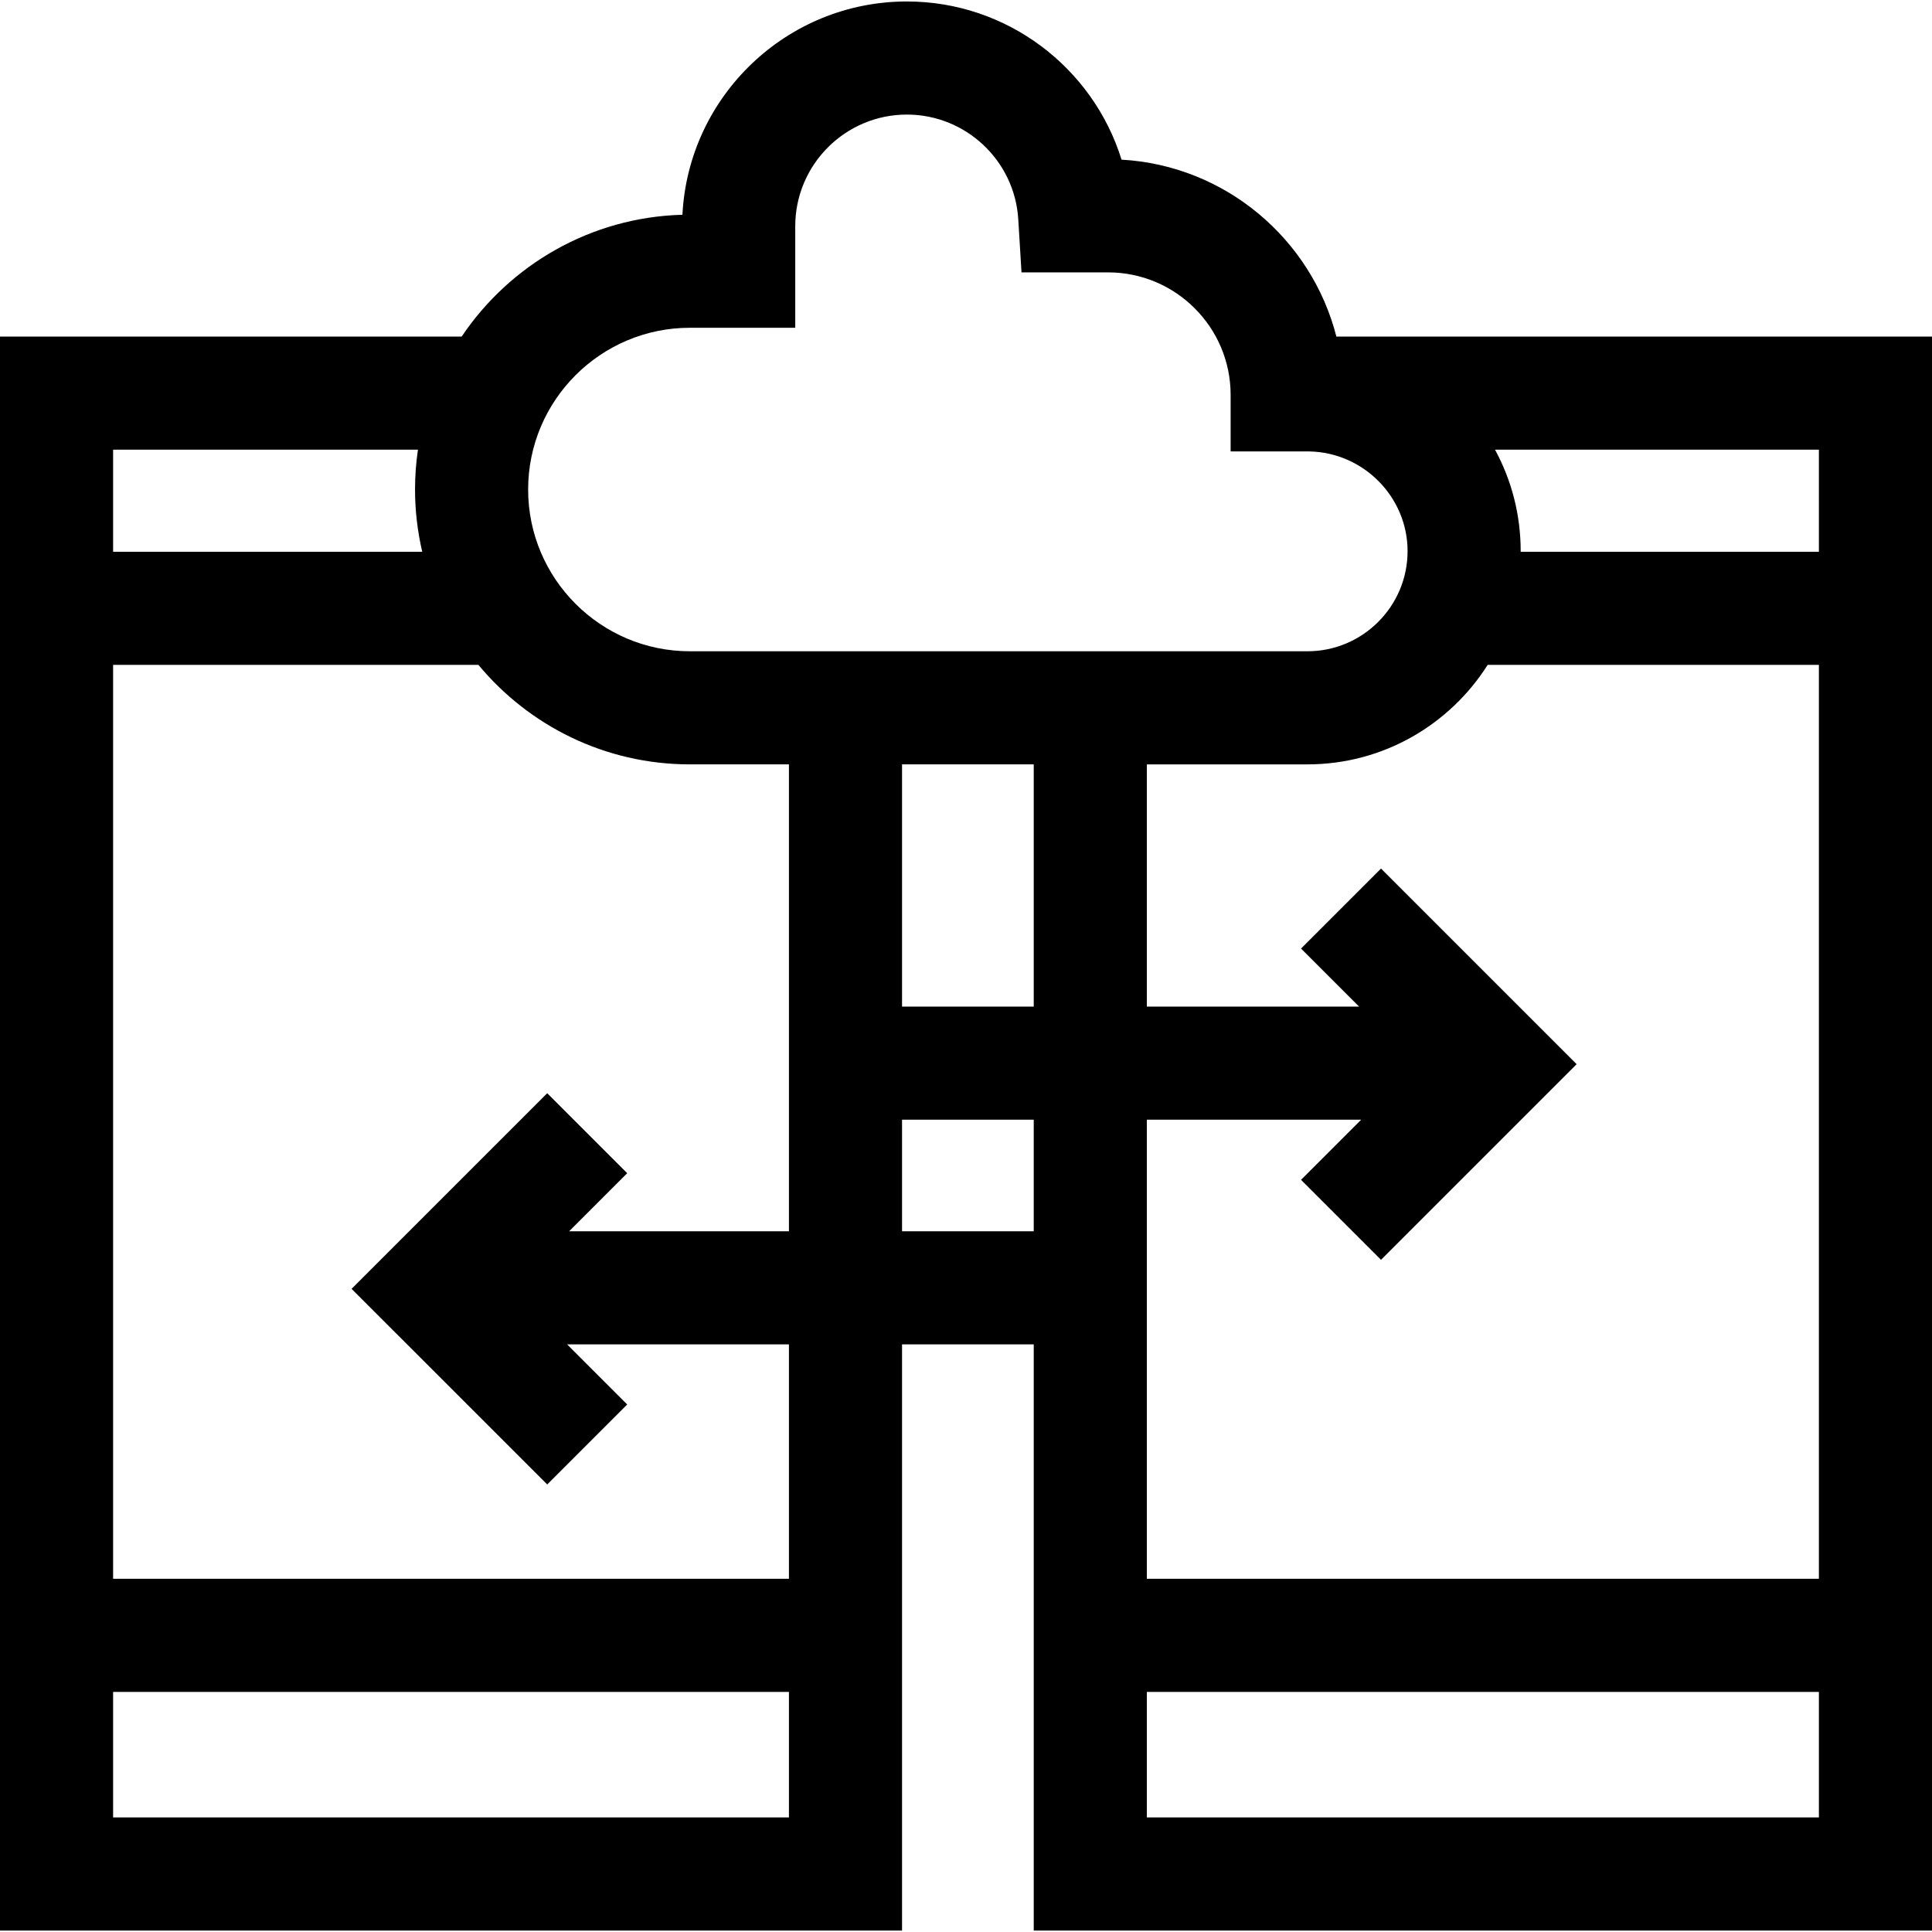 <svg id="Capa_1" enable-background="new 0 0 512 512" height="512" viewBox="0 0 512 512" width="512" xmlns="http://www.w3.org/2000/svg"><g><path d="m354.155 89.19c-6.614-25.868-29.416-45.33-56.935-46.882-7.556-24.369-30.324-41.919-56.888-41.919-31.822 0-57.896 25.089-59.482 56.525-24.352.653-45.755 13.323-58.501 32.277h-122.349v422.421h239.05v-155.34h34.9v155.339h238.05v-422.421zm127.871 57.035h-79.034c0-.059.004-.117.004-.177 0-9.543-2.368-18.726-6.807-26.884h85.837zm-178.102 150.508h56.795l-15.931 15.932 21.195 21.195 51.842-51.842-51.842-51.841-21.195 21.195 15.388 15.388h-56.252v-64.194h42.556c20.083 0 37.74-10.538 47.766-26.366h87.779v242.195h-178.101zm-64.874-94.168h34.9v64.194h-34.9zm-56.225-115.704h27.922v-26.913c0-16.313 13.271-29.585 29.584-29.585 15.604 0 28.57 12.187 29.519 27.744l.859 14.075h22.955c17.902 0 32.465 14.564 32.465 32.465v14.987h20.874c14.357.277 26.02 12.105 26.02 26.415 0 14.636-11.907 26.543-26.542 26.543h-163.656c-23.635 0-42.864-19.229-42.864-42.865-.001-23.637 19.228-42.866 42.864-42.866zm-72.067 32.303c-.503 3.45-.771 6.975-.771 10.562 0 5.675.674 11.193 1.908 16.498h-81.92v-27.061h80.783zm-80.784 362.473v-33.268h179.101v33.268zm179.102-63.242h-179.102v-242.196h96.81c13.372 16.097 33.528 26.366 56.04 26.366h26.251v123.733h-58.25l15.388-15.388-21.195-21.195-51.843 51.842 51.843 51.841 21.195-21.195-15.932-15.932h58.794v62.124zm29.974-92.097v-29.565h34.9v29.565zm64.874 155.339v-33.268h178.102v33.268z"/></g></svg>